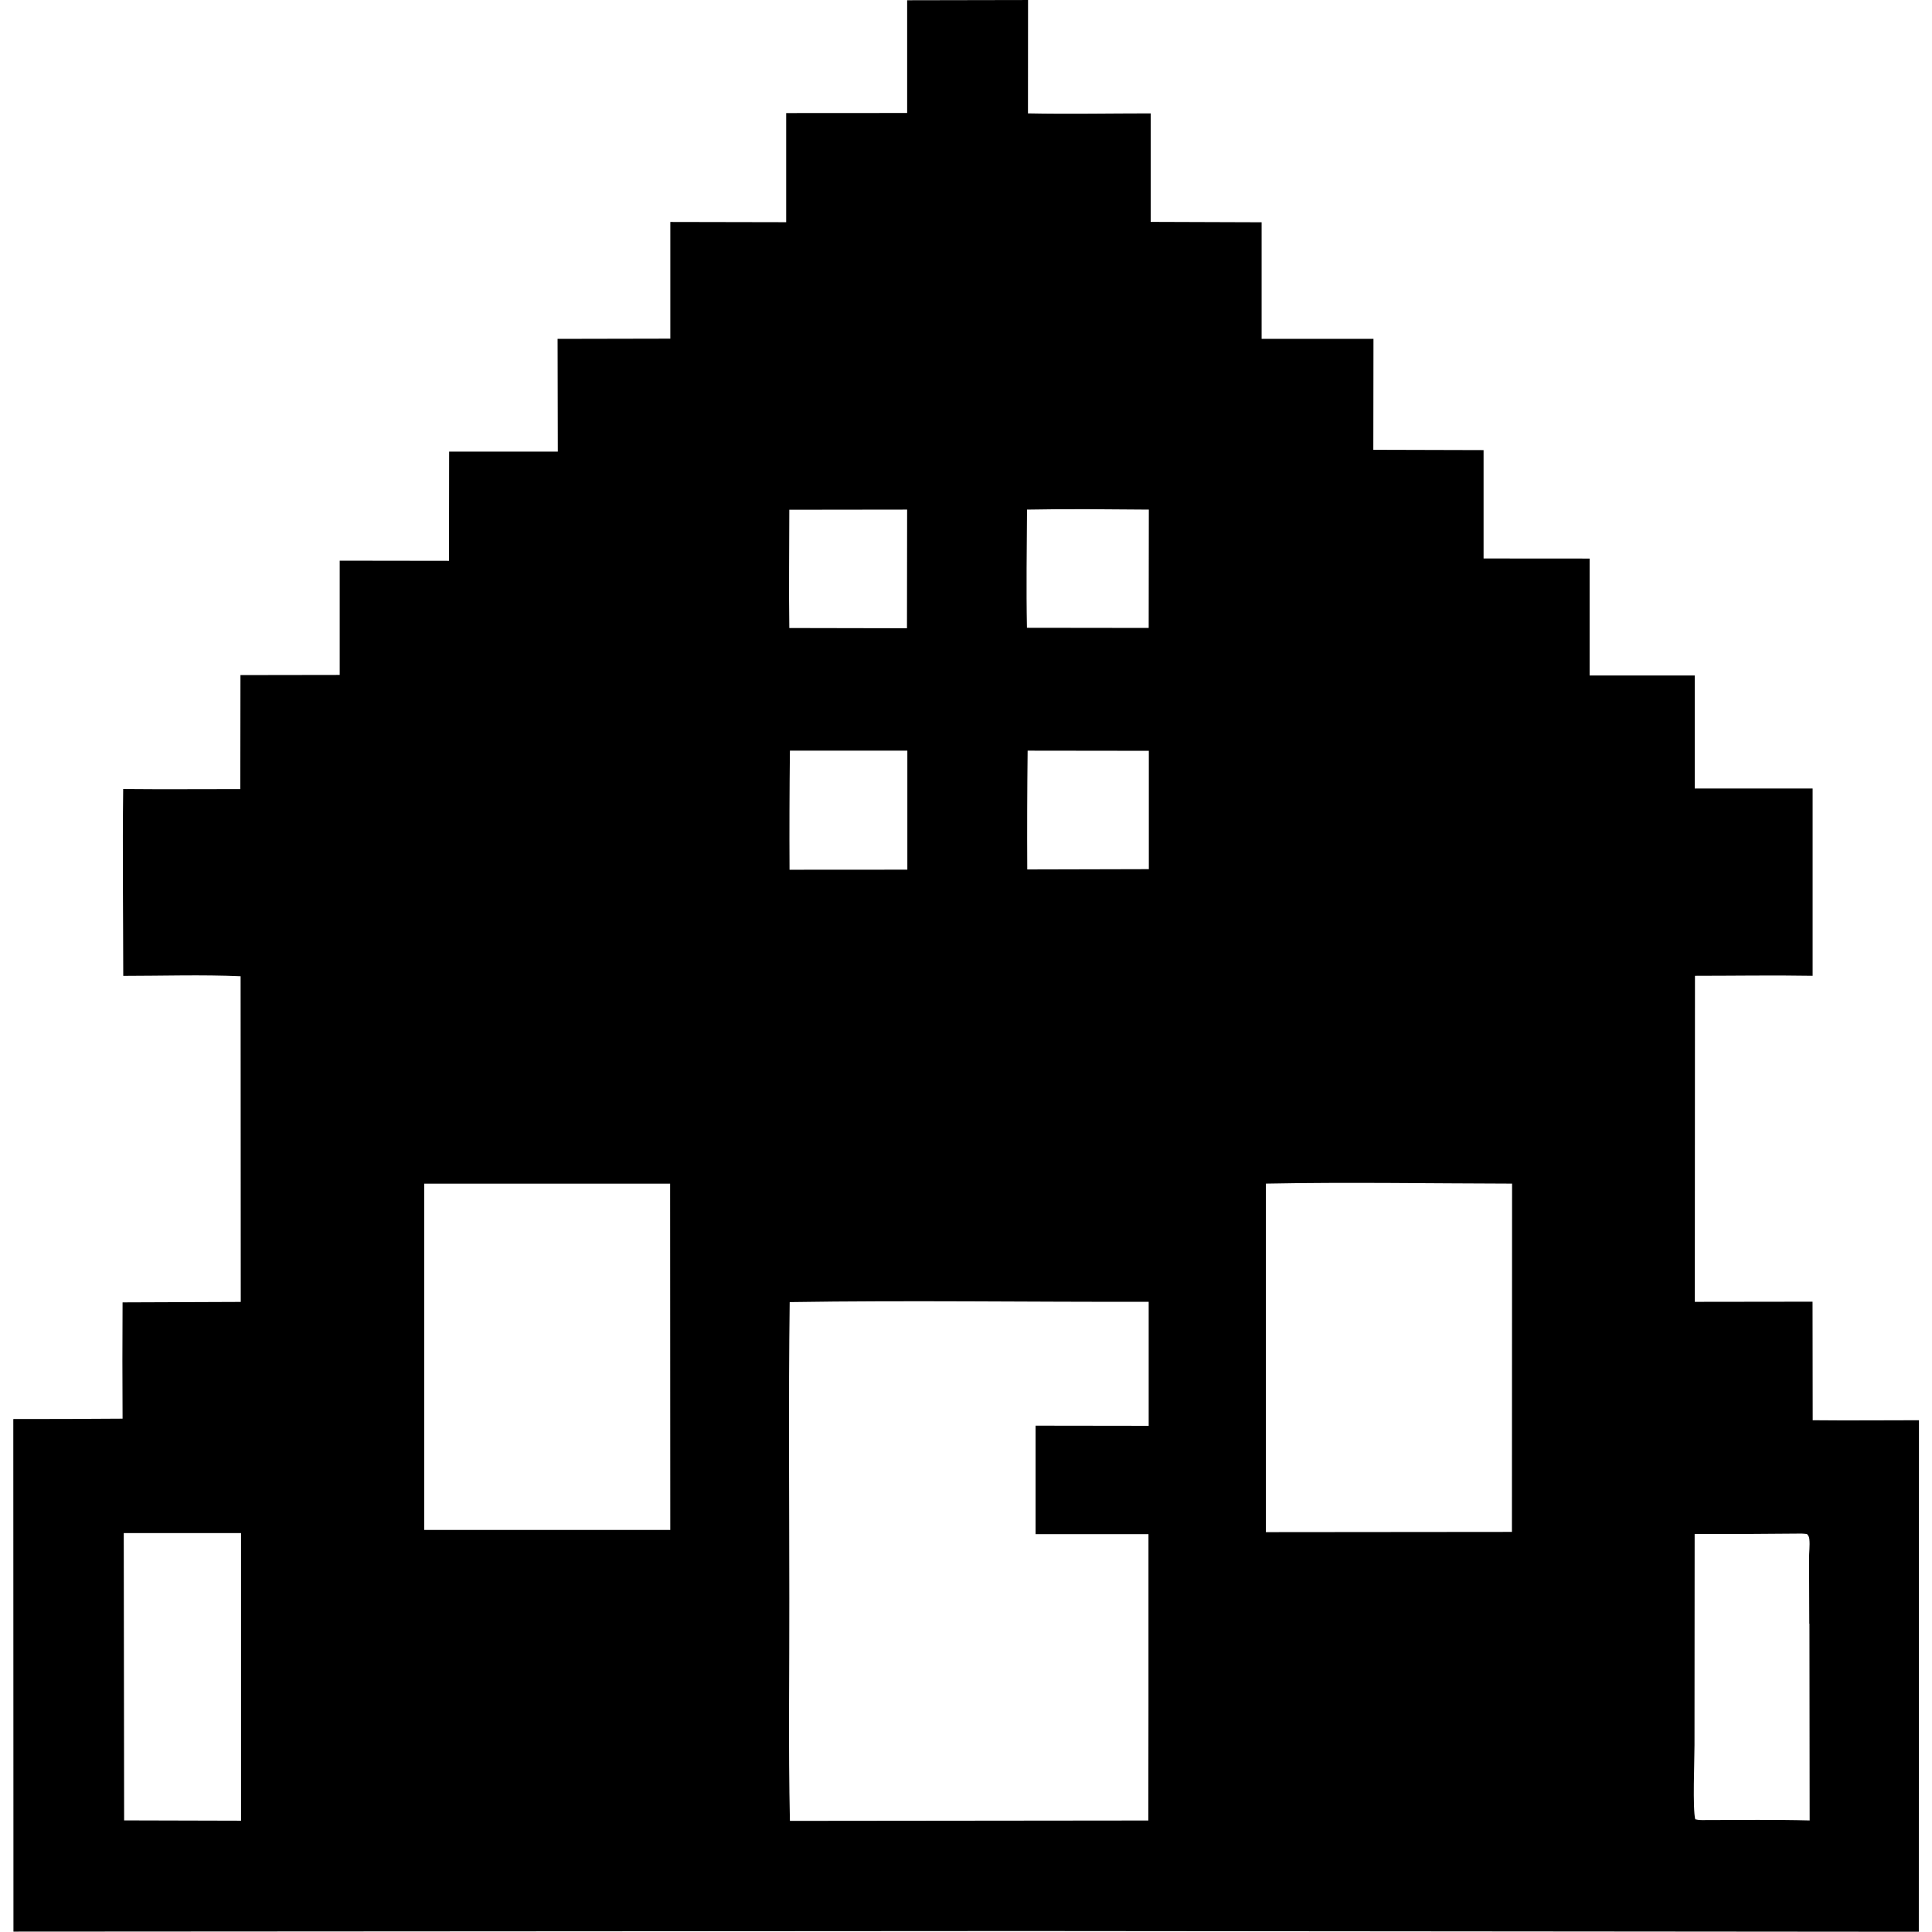<?xml version="1.0" encoding="UTF-8"?>
<svg width="1200pt" height="1200pt" version="1.1" viewBox="0 0 1200 1200" xmlns="http://www.w3.org/2000/svg">
 <path d="m1125.9 882.24-0.094-73.734-73.125 0.094 0.094-202.5c24.281 0 48.703-0.422 73.078 0v-116.34h-73.219v-70.219h-65.297v-72.609l-65.859-0.047v-67.312l-68.484-0.188 0.094-68.906h-69.469v-72.422l-68.906-0.234v-67.406c-25.406 0-50.859 0.516-76.219 0l0.047-70.406-75.094 0.141v70.031l-75.141 0.047v67.781l-71.953-0.141v72.469l-70.031 0.141 0.141 70.031h-67.5l-0.094 67.828-67.875-0.094v70.969s-61.641 0.094-61.641 0.094l-0.094 70.828c-24.234 0-48.516 0.188-72.75-0.047-0.469 38.719 0 77.438 0.047 116.06 24.188 0 48.75-0.844 72.891 0.234l0.094 202.26-73.406 0.281c-0.141 24.094-0.141 48.141 0 72.234-22.641 0.188-45.234 0.234-67.875 0.234l0.094 318.37 627.94-0.375 555.52 0.469 0.094-317.72c-21.984 0-43.969 0.234-65.953 0zm-1048.8 248.44-0.234-178.45h72.844v178.64zm186.37-180.32v-215.16h152.76l0.094 215.06h-152.86zm226.74-633.74 73.219-0.094-0.094 73.688-73.078-0.141c-0.375-24.469 0-48.938 0-73.406zm73.359 149.72v73.828l-73.172 0.047c-0.141-24.656-0.047-49.312 0.234-73.969h72.891zm149.81 419.26-70.172-0.094v67.406h70.125v107.34l-0.094 70.5-222.61 0.234c-1.031-45.984-0.281-92.062-0.375-138.05 0-61.359-0.562-122.76 0.234-184.18 74.297-1.172 148.69 0 222.98-0.188v77.062zm-75.328-345.52c-0.141-24.609-0.047-49.219 0.234-73.828l75.281 0.094v73.5l-75.562 0.188zm75.422-150.05-75.609-0.094c-0.516-24.422-0.094-49.031 0.047-73.406 25.172-0.516 50.484-0.188 75.656 0l-0.094 73.453zm225.66 561.47-152.86 0.141v-216.47c50.906-0.984 102-0.094 152.9 0l-0.094 216.32zm184.74 57 0.141 122.21c-21.516-0.562-43.031-0.234-64.547-0.234-2.297 0.047-4.266 0.094-6.516-0.469-1.688-6.516-0.469-36.797-0.469-46.125l0.094-131.11c22.125 0.094 44.25 0 66.422-0.234 1.125 0 2.25 0.188 3.328 0.281 0.984 0.984 1.359 1.828 1.5 3.234 0.422 3.844-0.234 8.344-0.188 12.281l0.141 40.125z"/>
</svg>

